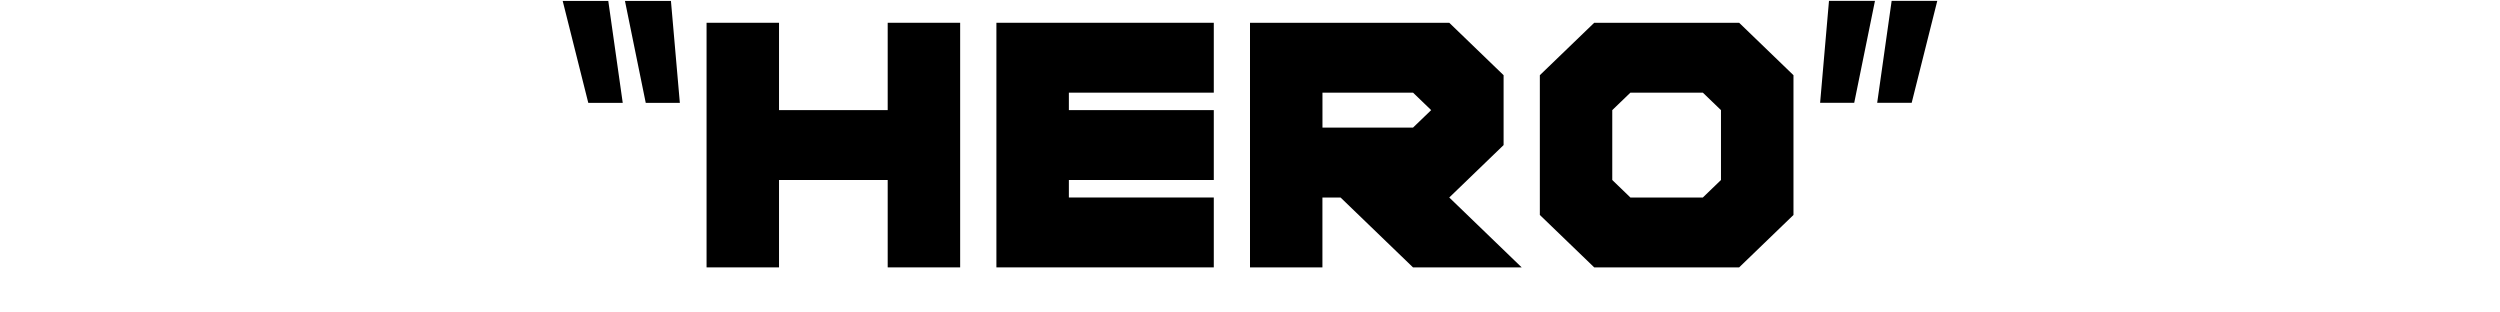 <?xml version="1.0" encoding="iso-8859-1"?>
<!-- Generator: Adobe Illustrator 19.0.0, SVG Export Plug-In . SVG Version: 6.00 Build 0)  -->
<svg version="1.1" xmlns="http://www.w3.org/2000/svg" xmlns:xlink="http://www.w3.org/1999/xlink" x="0px" y="0px"
	 viewBox="0 0 64 8" style="enable-background:new 0 0 64 8;" xml:space="preserve">
<g id="Layer_3_copy_45">
	<g id="XMLID_986_">
		<path id="XMLID_987_" d="M15.942,2.633H15.06l-0.655-2.609h1.167L15.942,2.633z M17.404,2.633h-0.873l-0.532-2.609h1.177
			L17.404,2.633z"/>
		<path id="XMLID_990_" d="M19.943,4.608v2.237h-1.855V0.583h1.855v2.236h2.782V0.583h1.855v6.262h-1.855V4.608H19.943z"/>
		<path id="XMLID_992_" d="M27.363,5.056h3.71v1.789h-5.565V0.583h5.565v1.789h-3.71v0.447h3.71v1.789h-3.71V5.056z"/>
		<path id="XMLID_994_" d="M38.492,1.925v1.789l-1.391,1.342l1.854,1.789h-2.782l-1.855-1.789h-0.464v1.789H32V0.583h5.101
			L38.492,1.925z M36.638,2.819l-0.464-0.447h-2.319v0.894h2.319L36.638,2.819z"/>
		<path id="XMLID_997_" d="M39.42,5.503V1.925l1.392-1.342h3.71l1.391,1.342v3.578l-1.391,1.342h-3.71L39.42,5.503z M41.274,2.819
			v1.789l0.464,0.448h1.855l0.464-0.448V2.819l-0.464-0.447h-1.855L41.274,2.819z"/>
		<path id="XMLID_1000_" d="M46.822,0.023h1.177l-0.531,2.609h-0.873L46.822,0.023z M48.426,0.023h1.168l-0.655,2.609h-0.883
			L48.426,0.023z"/>
	</g>
</g>
<g id="Layer_1">
</g>
</svg>
